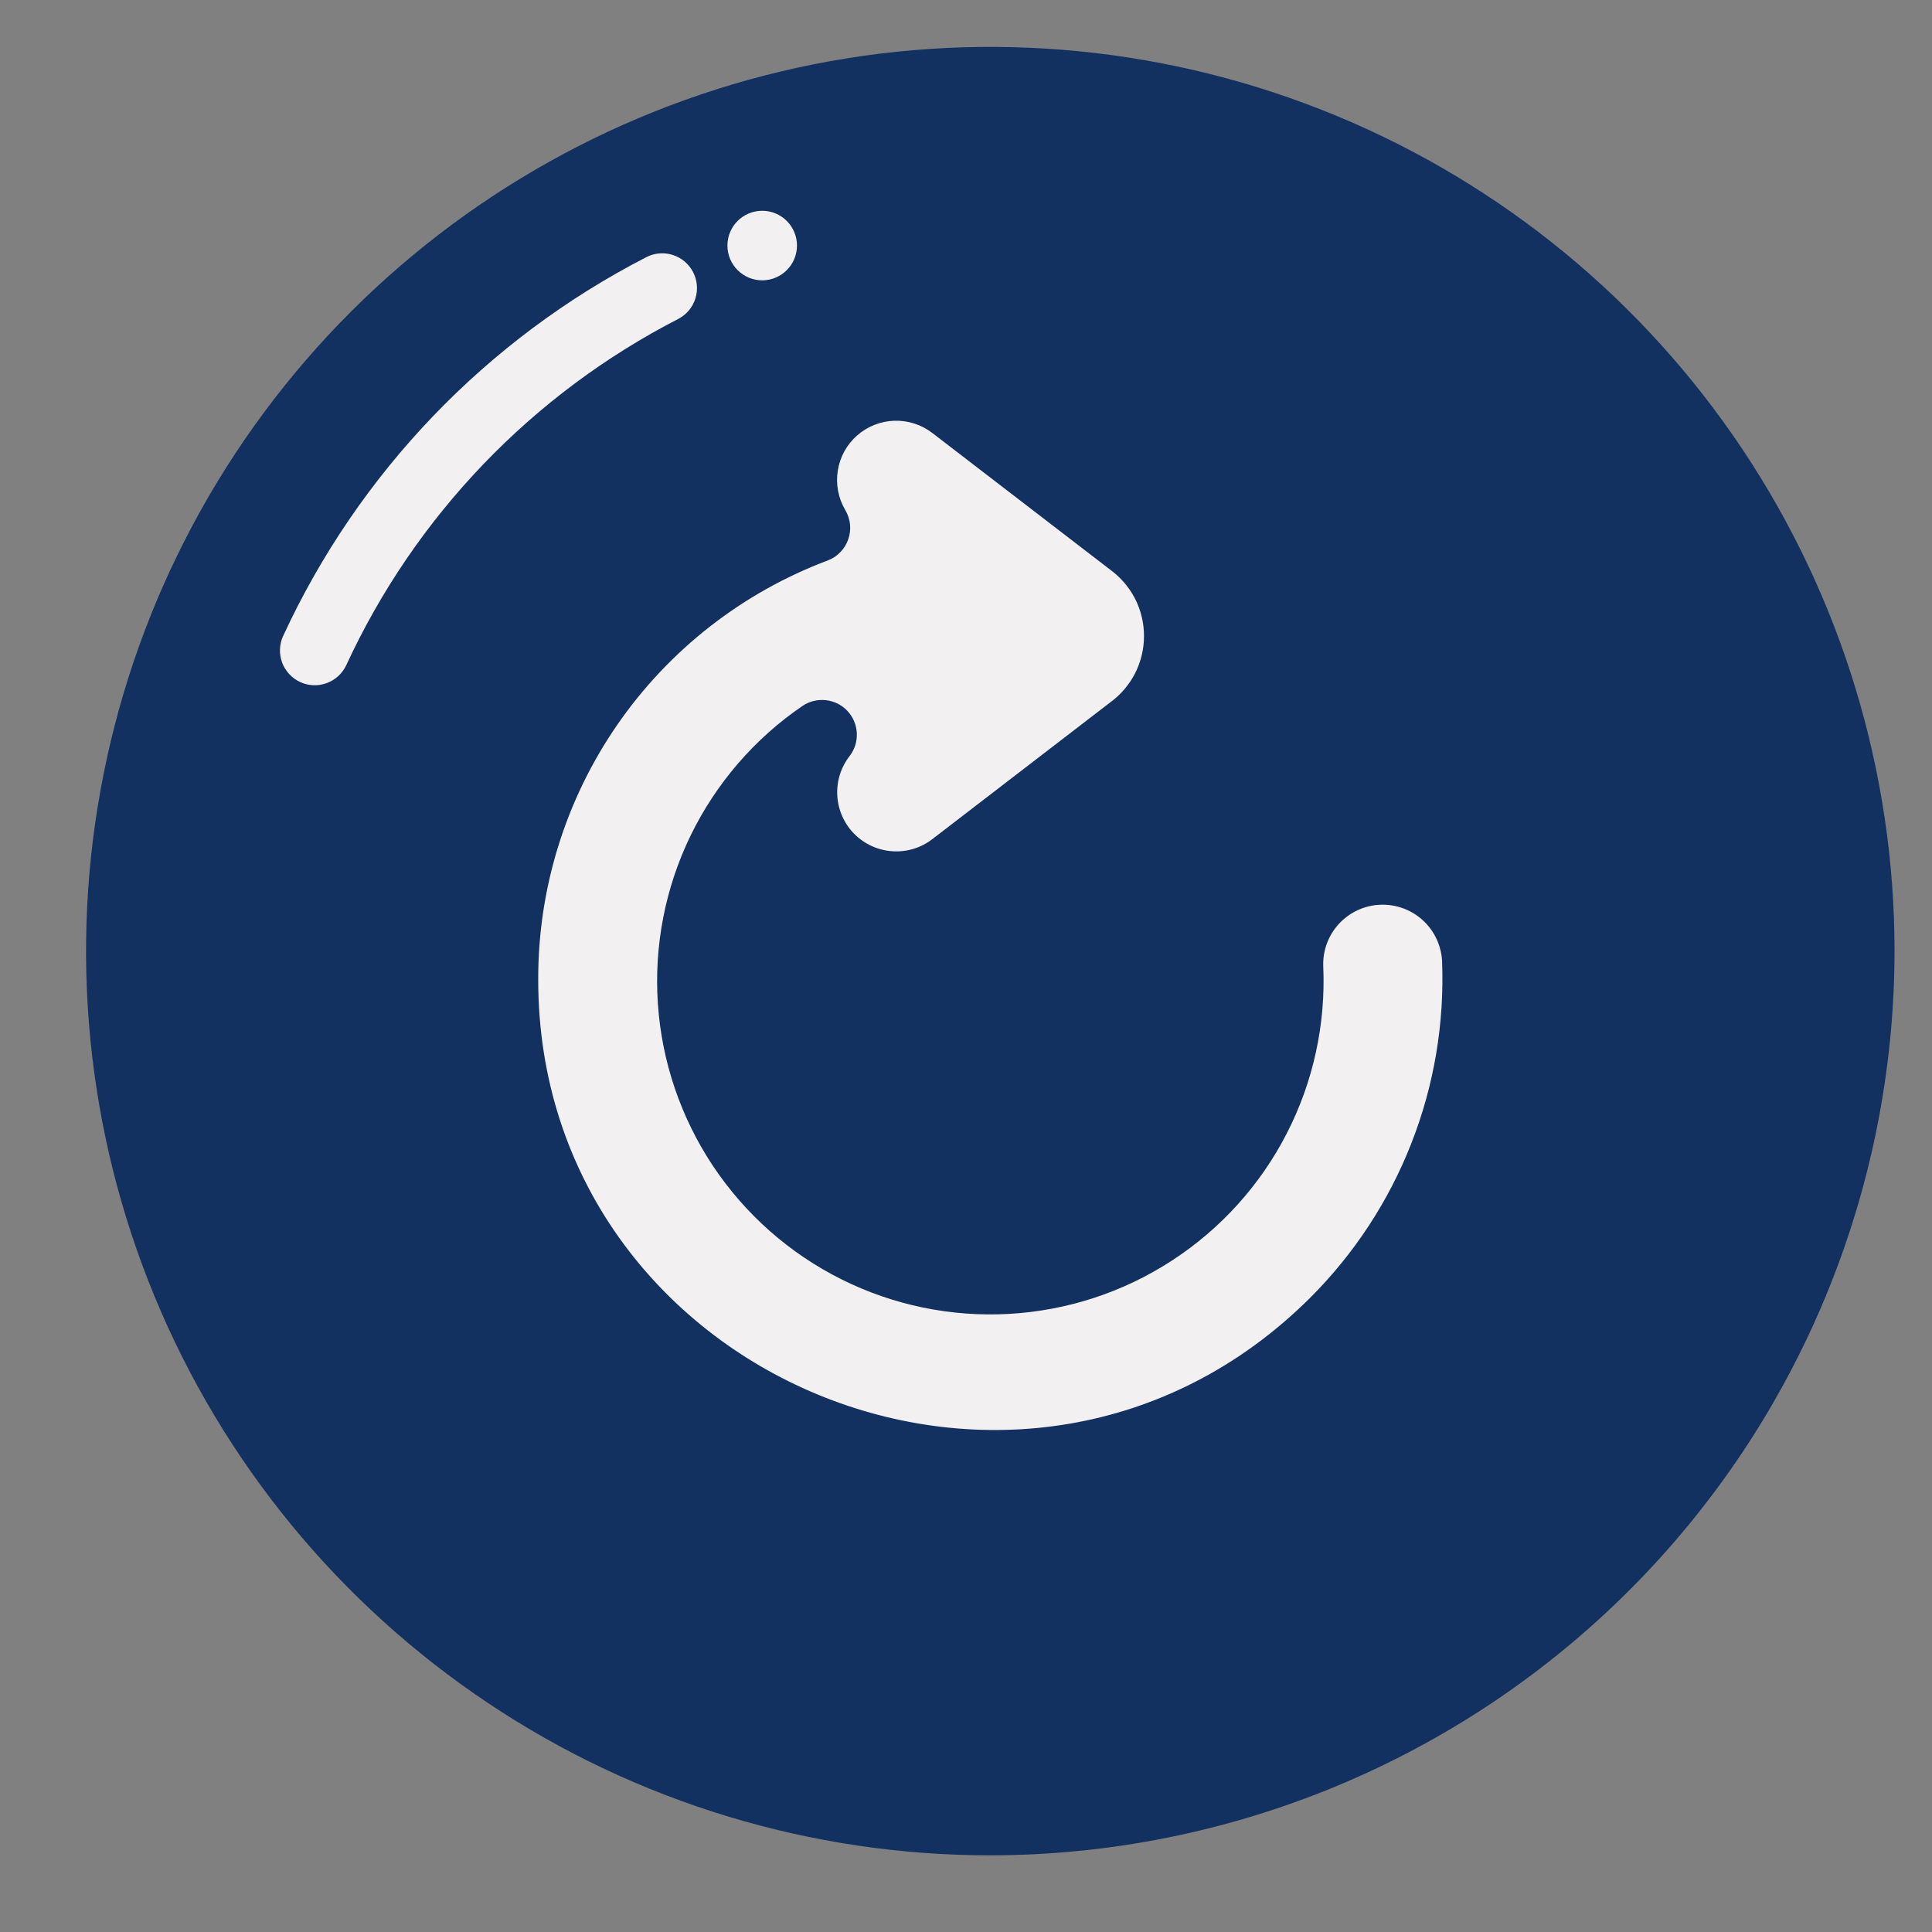 <svg width="31" height="31" viewBox="0 0 31 31" fill="none" xmlns="http://www.w3.org/2000/svg">
<rect x="0" y="0" width="31" height="31" fill="#808080" stroke="none"/>
<g clip-path="url(#clip0_509_91478)">
<path d="M29.841 15.261C29.841 18.02 29.023 20.718 27.49 23.012C25.957 25.306 23.778 27.094 21.229 28.15C18.68 29.206 15.875 29.482 13.169 28.944C10.463 28.406 7.977 27.077 6.026 25.126C4.075 23.175 2.746 20.689 2.208 17.983C1.669 15.277 1.946 12.472 3.001 9.922C4.057 7.373 5.845 5.194 8.14 3.661C10.434 2.129 13.131 1.31 15.89 1.31C17.722 1.31 19.537 1.671 21.229 2.372C22.922 3.073 24.46 4.101 25.755 5.396C27.051 6.692 28.078 8.23 28.779 9.922C29.48 11.615 29.841 13.429 29.841 15.261Z" fill="#123060"/>
<path d="M15.89 29.77C13.02 29.77 10.215 28.92 7.829 27.325C5.443 25.731 3.583 23.465 2.485 20.814C1.387 18.163 1.1 15.245 1.66 12.431C2.219 9.617 3.601 7.031 5.63 5.002C7.66 2.973 10.245 1.591 13.059 1.031C15.874 0.472 18.791 0.759 21.442 1.857C24.093 2.955 26.359 4.815 27.953 7.201C29.548 9.587 30.399 12.392 30.399 15.262C30.394 19.108 28.864 22.796 26.144 25.516C23.424 28.236 19.736 29.766 15.89 29.77ZM15.89 1.869C13.241 1.869 10.652 2.654 8.449 4.126C6.247 5.597 4.53 7.689 3.516 10.136C2.503 12.584 2.238 15.277 2.754 17.874C3.271 20.472 4.547 22.859 6.42 24.732C8.293 26.605 10.679 27.88 13.277 28.397C15.875 28.914 18.568 28.649 21.015 27.635C23.462 26.621 25.554 24.905 27.026 22.702C28.497 20.5 29.283 17.91 29.283 15.262C29.279 11.711 27.866 8.307 25.355 5.796C22.845 3.285 19.441 1.873 15.89 1.869Z" fill="#123060"/>
<path d="M4.542 10.207C5.753 7.585 7.806 5.444 10.375 4.124C10.507 4.057 10.659 4.046 10.799 4.092C10.939 4.138 11.055 4.237 11.122 4.368C11.189 4.499 11.202 4.651 11.157 4.792C11.113 4.932 11.014 5.049 10.884 5.117C8.538 6.323 6.662 8.279 5.556 10.673C5.493 10.807 5.381 10.91 5.242 10.961C5.104 11.012 4.951 11.006 4.817 10.944C4.683 10.882 4.579 10.77 4.527 10.632C4.476 10.494 4.481 10.341 4.542 10.207Z" fill="#F2F0F0"/>
<path d="M12.23 4.498C12.538 4.498 12.788 4.248 12.788 3.94C12.788 3.631 12.538 3.382 12.23 3.382C11.922 3.382 11.672 3.631 11.672 3.94C11.672 4.248 11.922 4.498 12.23 4.498Z" fill="#F2F0F0"/>
<path d="M13.083 8.471C12.904 8.169 12.836 7.815 12.891 7.468C12.945 7.122 13.119 6.805 13.381 6.573C13.644 6.341 13.979 6.207 14.329 6.195C14.68 6.183 15.023 6.293 15.301 6.507L18.157 8.702C18.392 8.877 18.582 9.103 18.714 9.365C18.845 9.626 18.913 9.914 18.913 10.206C18.913 10.499 18.845 10.787 18.713 11.048C18.582 11.309 18.391 11.536 18.157 11.71L15.301 13.904C15.011 14.128 14.649 14.238 14.283 14.214C13.918 14.19 13.573 14.033 13.315 13.774C13.056 13.514 12.901 13.169 12.878 12.804C12.855 12.438 12.967 12.077 13.191 11.787C12.546 12.221 12.019 12.807 11.654 13.494C11.29 14.18 11.099 14.946 11.1 15.723C11.102 16.359 11.231 16.988 11.479 17.573C11.727 18.159 12.089 18.689 12.544 19.133C12.999 19.577 13.538 19.926 14.129 20.16C14.721 20.394 15.353 20.507 15.989 20.494C16.624 20.48 17.251 20.341 17.832 20.083C18.413 19.825 18.937 19.453 19.373 18.991C19.809 18.528 20.149 17.983 20.372 17.387C20.595 16.792 20.698 16.158 20.673 15.523C20.589 13.529 23.612 13.417 23.695 15.399C23.738 16.474 23.557 17.547 23.165 18.549C22.772 19.551 22.175 20.46 21.413 21.22C16.494 26.114 8.076 22.603 8.076 15.723C8.076 14.149 8.555 12.612 9.45 11.317C10.344 10.021 11.611 9.029 13.083 8.471Z" fill="#F2F0F0"/>
<path d="M7.52 15.723C7.513 14.131 7.967 12.571 8.827 11.231C9.686 9.891 10.914 8.827 12.364 8.169C12.269 7.753 12.305 7.319 12.466 6.925C12.627 6.53 12.906 6.195 13.265 5.965C13.623 5.735 14.044 5.621 14.469 5.639C14.895 5.657 15.305 5.806 15.643 6.065L18.499 8.26C18.802 8.487 19.047 8.781 19.216 9.118C19.385 9.456 19.473 9.829 19.473 10.207C19.473 10.585 19.384 10.957 19.215 11.295C19.046 11.633 18.8 11.926 18.498 12.153L15.642 14.347C15.378 14.55 15.069 14.685 14.742 14.743C14.414 14.801 14.077 14.78 13.76 14.68C13.442 14.581 13.153 14.406 12.917 14.172C12.681 13.937 12.505 13.649 12.403 13.332C11.915 14.034 11.655 14.868 11.66 15.723C11.662 16.284 11.776 16.84 11.995 17.357C12.214 17.874 12.534 18.342 12.936 18.735C13.338 19.127 13.814 19.435 14.336 19.641C14.858 19.848 15.416 19.948 15.978 19.936C16.539 19.924 17.093 19.801 17.606 19.573C18.119 19.345 18.582 19.017 18.968 18.609C19.353 18.2 19.653 17.719 19.85 17.193C20.047 16.667 20.138 16.108 20.117 15.546C20.002 12.847 24.138 12.606 24.254 15.375C24.3 16.528 24.106 17.678 23.685 18.752C23.264 19.826 22.625 20.801 21.808 21.616C16.536 26.861 7.52 23.101 7.52 15.723ZM21.232 15.5C21.274 16.431 21.073 17.357 20.647 18.186C20.222 19.015 19.587 19.718 18.805 20.226C18.024 20.735 17.124 21.029 16.193 21.082C15.263 21.135 14.335 20.944 13.501 20.527C12.667 20.111 11.957 19.483 11.44 18.708C10.924 17.932 10.619 17.035 10.556 16.105C10.493 15.175 10.674 14.245 11.081 13.407C11.489 12.569 12.108 11.851 12.878 11.326C12.988 11.252 13.121 11.22 13.254 11.235C13.386 11.25 13.508 11.311 13.599 11.409C13.689 11.506 13.742 11.632 13.748 11.765C13.754 11.898 13.713 12.028 13.631 12.133C13.49 12.316 13.42 12.543 13.435 12.774C13.45 13.004 13.548 13.221 13.711 13.384C13.875 13.547 14.092 13.645 14.322 13.659C14.553 13.674 14.78 13.604 14.963 13.462L17.817 11.268C17.984 11.146 18.12 10.986 18.214 10.802C18.307 10.618 18.356 10.414 18.356 10.207C18.357 10 18.308 9.796 18.215 9.611C18.121 9.427 17.985 9.267 17.819 9.145L14.963 6.95C14.789 6.815 14.572 6.744 14.351 6.751C14.131 6.758 13.919 6.841 13.753 6.987C13.587 7.133 13.477 7.332 13.443 7.551C13.408 7.769 13.45 7.992 13.562 8.183C13.604 8.253 13.63 8.331 13.639 8.412C13.647 8.493 13.638 8.575 13.611 8.652C13.585 8.729 13.542 8.8 13.485 8.858C13.429 8.917 13.36 8.963 13.284 8.992C11.915 9.506 10.736 10.426 9.905 11.629C9.074 12.832 8.631 14.261 8.636 15.723C8.636 22.098 16.442 25.379 21.021 20.825C21.728 20.119 22.282 19.275 22.646 18.345C23.011 17.415 23.178 16.42 23.139 15.422C23.126 15.171 23.015 14.935 22.829 14.765C22.643 14.596 22.398 14.507 22.147 14.517C21.896 14.527 21.659 14.636 21.487 14.82C21.316 15.004 21.224 15.248 21.232 15.5Z" fill="#123060"/>
</g>
<defs>
<clipPath id="clip0_509_91478">
<rect width="30" height="30" fill="white" transform="translate(0.891 0.262)"/>
</clipPath>
</defs>
</svg>
